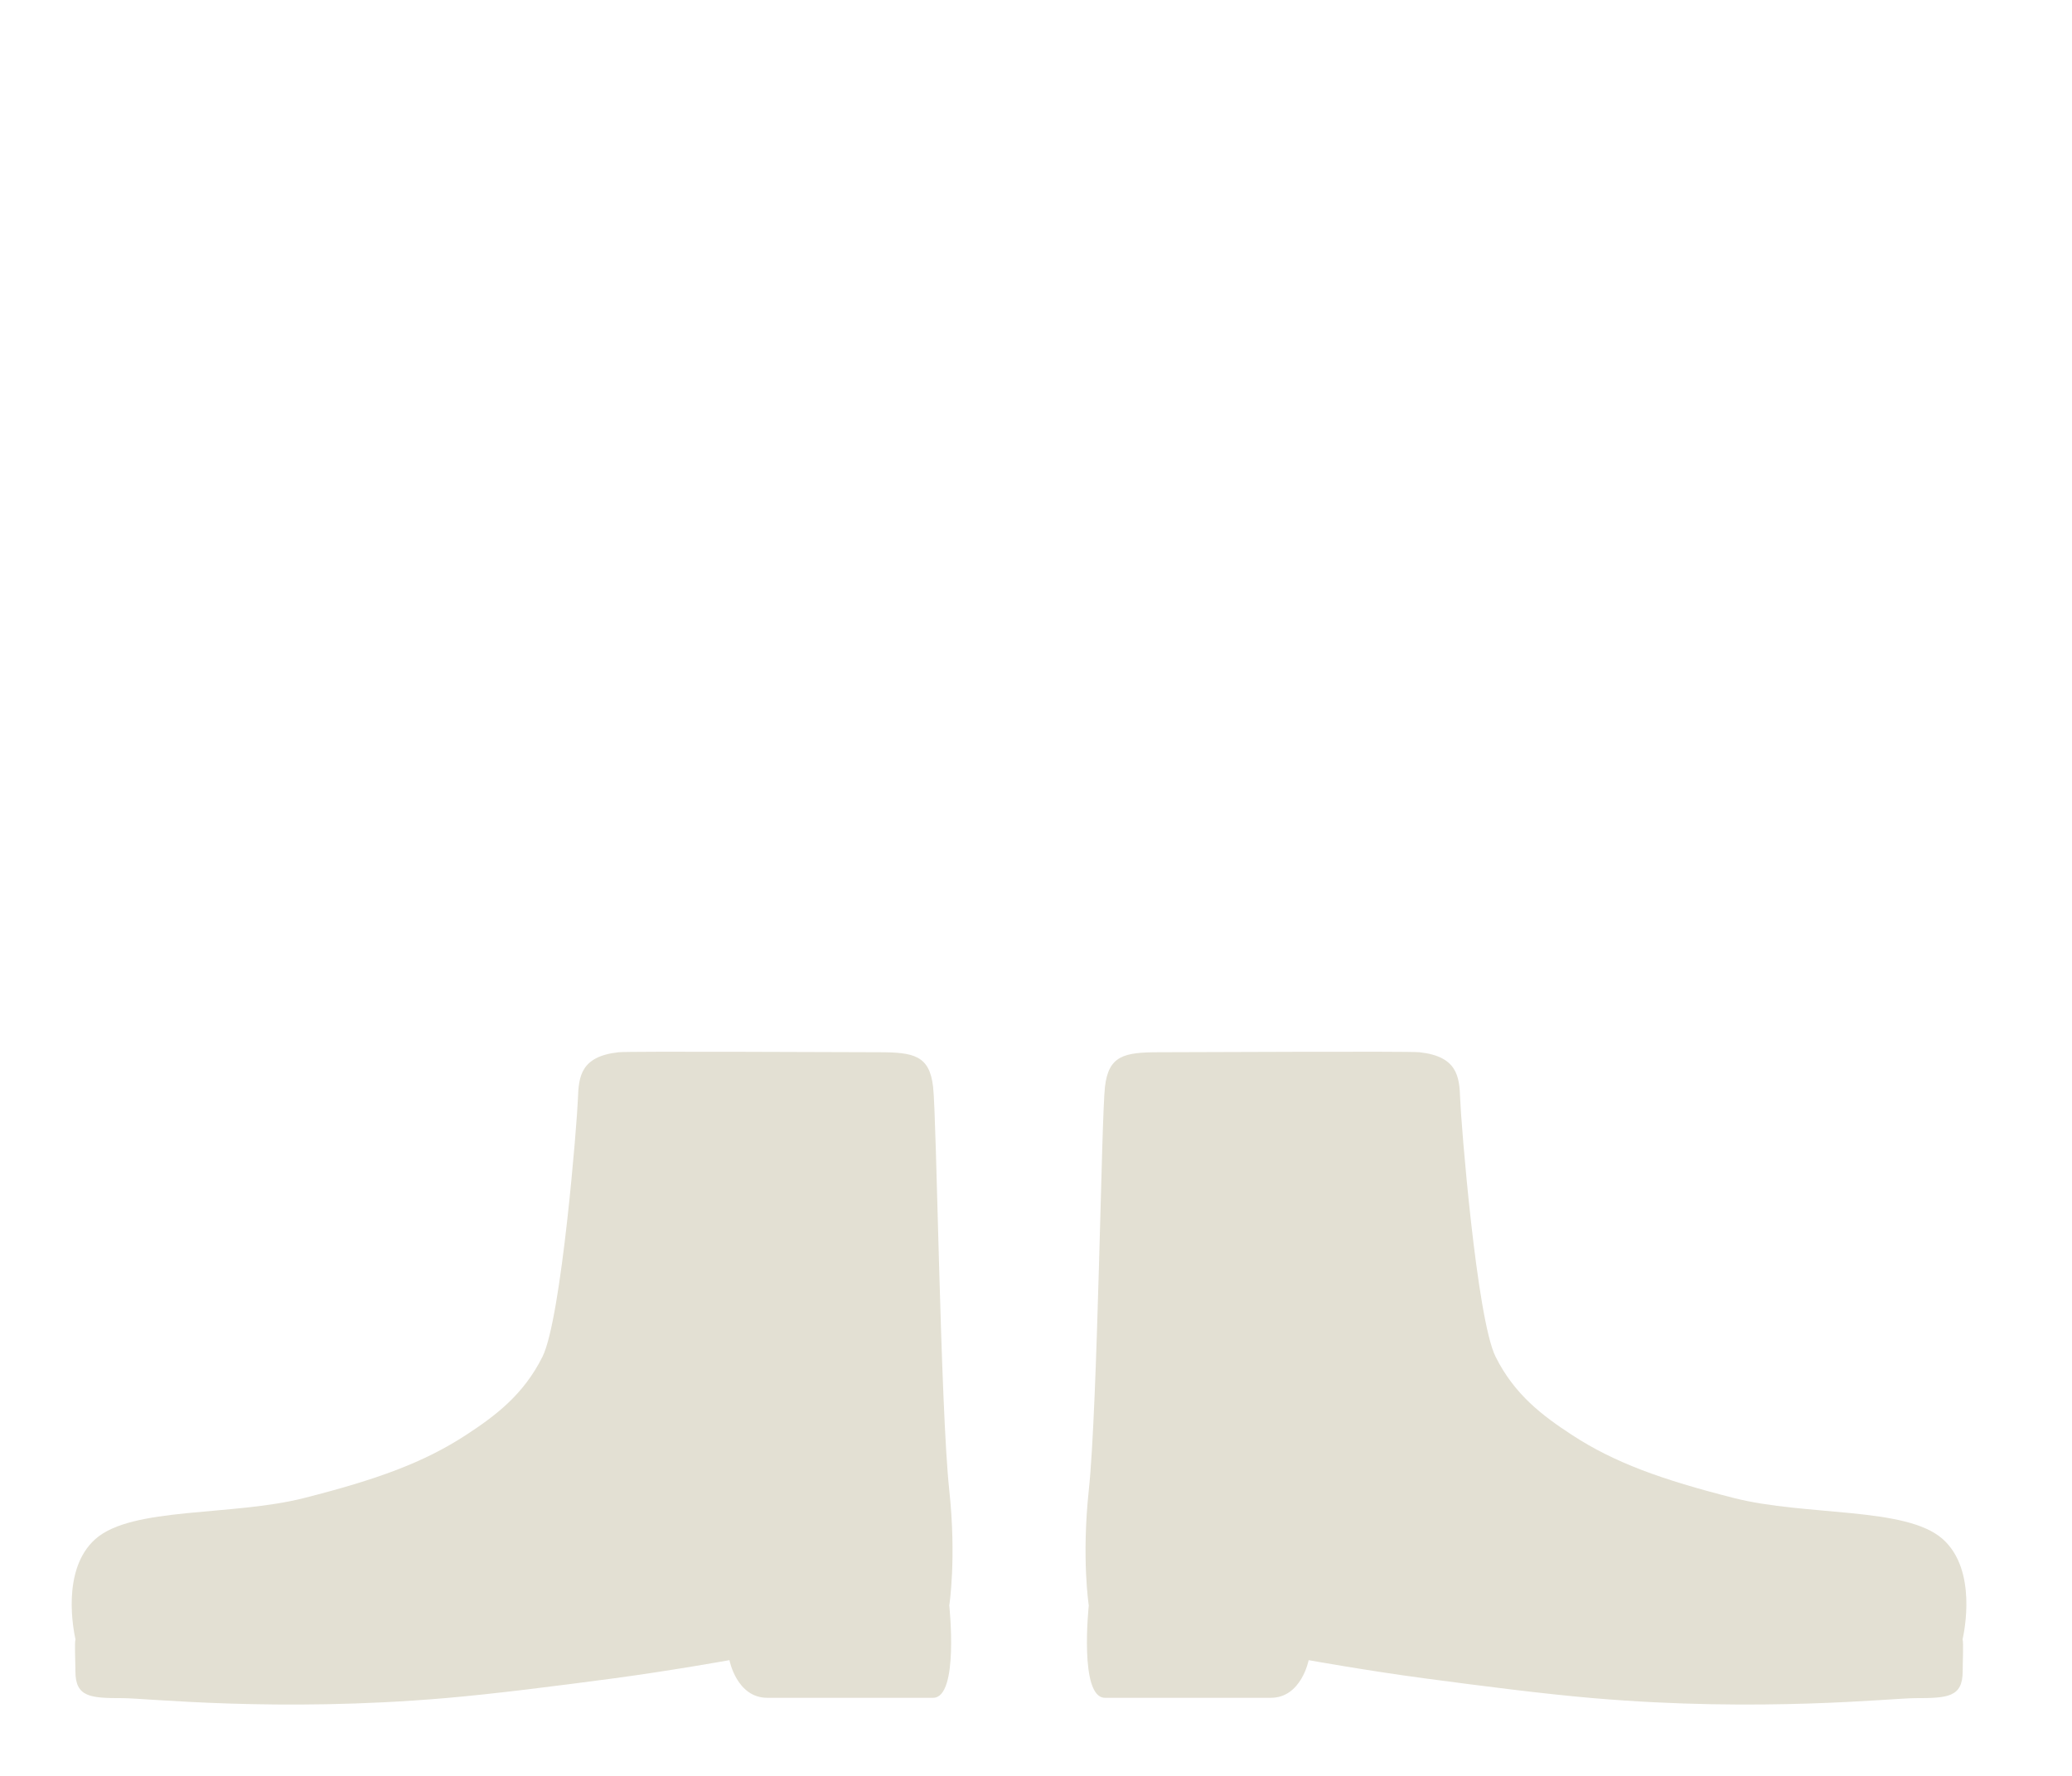 <svg width="63" height="54" viewBox="0 0 63 54" fill="none" xmlns="http://www.w3.org/2000/svg">
<path d="M28.863 45.314C29.086 47.392 28.863 48.819 28.863 48.819C28.863 48.819 29.166 51.626 28.371 51.626H23.33C22.398 51.626 22.179 50.481 22.179 50.481C22.179 50.481 20.402 50.801 18.655 51.035C16.907 51.267 15.037 51.507 13.53 51.636C8.415 52.075 4.436 51.636 3.728 51.636C2.755 51.636 2.293 51.61 2.293 50.822C2.293 50.517 2.262 49.945 2.295 49.85C2.245 49.617 1.846 47.733 2.903 46.796C4.017 45.809 7.049 46.11 9.251 45.55C11.453 44.99 12.885 44.475 14.176 43.63C15.06 43.052 15.916 42.414 16.494 41.255C17.072 40.095 17.549 34.095 17.572 33.41C17.594 32.725 17.664 32.121 18.809 31.996C19.138 31.96 25.662 31.996 26.723 31.996C27.784 31.996 28.261 32.094 28.371 33.046C28.481 33.998 28.591 42.769 28.863 45.314Z" fill="#E3E0D3"/>
<path d="M33.105 45.314C32.883 47.392 33.105 48.819 33.105 48.819C33.105 48.819 32.803 51.626 33.597 51.626H38.639C39.57 51.626 39.79 50.481 39.79 50.481C39.79 50.481 41.566 50.801 43.314 51.034C45.061 51.267 46.931 51.507 48.439 51.636C53.553 52.074 57.532 51.636 58.24 51.636C59.213 51.636 59.676 51.61 59.676 50.822C59.676 50.517 59.706 49.945 59.673 49.85C59.724 49.617 60.123 47.732 59.066 46.796C57.951 45.809 54.919 46.11 52.717 45.55C50.516 44.99 49.083 44.475 47.792 43.63C46.908 43.052 46.052 42.414 45.474 41.255C44.896 40.095 44.419 34.095 44.397 33.41C44.375 32.725 44.304 32.121 43.159 31.996C42.83 31.96 36.306 31.996 35.245 31.996C34.184 31.996 33.707 32.094 33.597 33.046C33.487 33.998 33.377 42.769 33.105 45.314Z" fill="#E3E0D3"/>
</svg>

